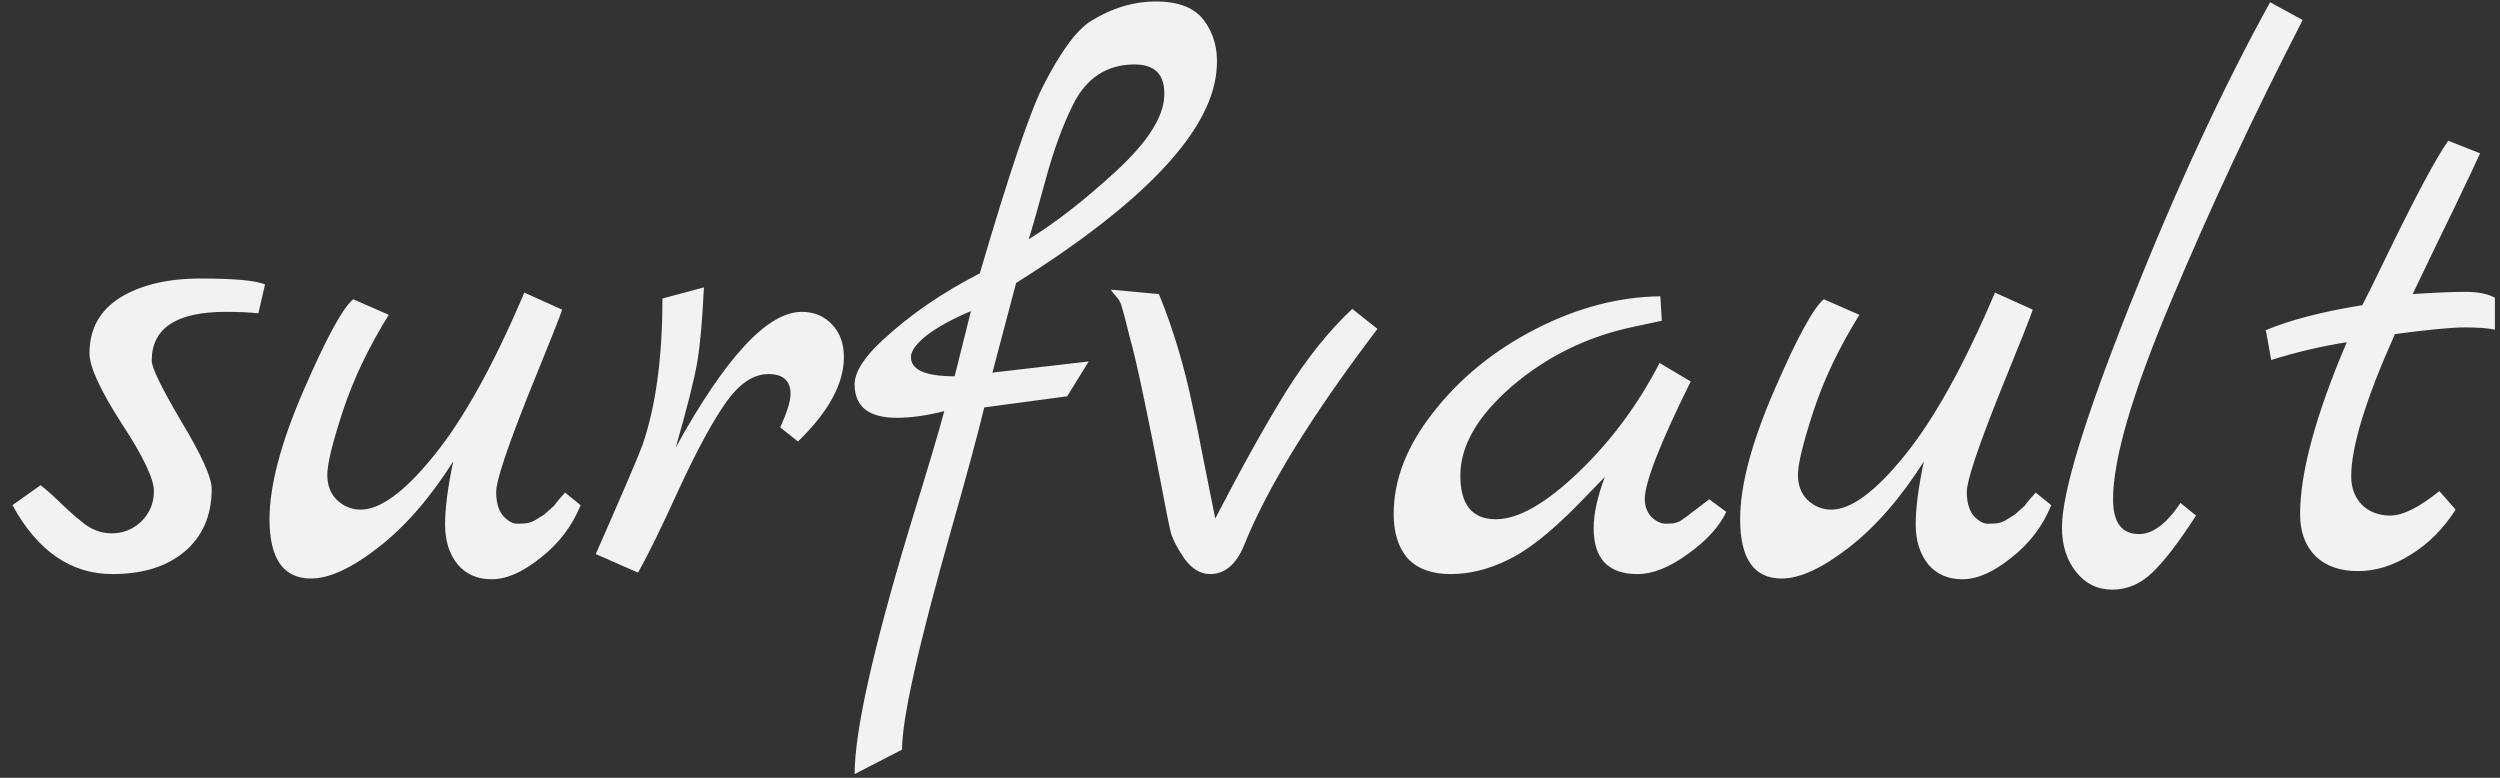 <svg width="135" height="42" viewBox="0 0 135 42" fill="none" xmlns="http://www.w3.org/2000/svg">
<rect x="0" y="0" width="135" height="42" fill="#333333" stroke="none"/>
<path d="M14.312 15.36L13.952 16.92C13.499 16.867 12.912 16.84 12.192 16.84C9.525 16.84 8.192 17.72 8.192 19.48C8.192 19.853 8.725 20.947 9.792 22.76C10.885 24.573 11.432 25.787 11.432 26.4C11.432 27.84 10.939 28.973 9.952 29.8C8.992 30.6 7.699 31 6.072 31C3.832 31 2.032 29.76 0.672 27.28L2.192 26.2C2.565 26.493 2.965 26.853 3.392 27.28C3.819 27.68 4.139 27.96 4.352 28.12C4.859 28.573 5.419 28.8 6.032 28.8C6.645 28.8 7.179 28.587 7.632 28.16C8.085 27.707 8.312 27.16 8.312 26.52C8.312 25.853 7.725 24.627 6.552 22.84C5.405 21.053 4.832 19.8 4.832 19.08C4.832 17.773 5.379 16.773 6.472 16.08C7.592 15.387 9.045 15.04 10.832 15.04C12.645 15.04 13.805 15.147 14.312 15.36ZM30.514 26.6L31.354 27.28C30.901 28.4 30.181 29.347 29.194 30.12C28.234 30.893 27.354 31.28 26.554 31.28C25.781 31.28 25.168 31.013 24.714 30.48C24.261 29.92 24.034 29.2 24.034 28.32C24.034 27.44 24.181 26.307 24.474 24.92C23.221 26.893 21.874 28.44 20.434 29.56C18.994 30.68 17.781 31.24 16.794 31.24C15.301 31.24 14.554 30.173 14.554 28.04C14.554 26.227 15.168 23.907 16.394 21.08C17.621 18.253 18.514 16.613 19.074 16.16L20.994 17C19.901 18.76 19.074 20.493 18.514 22.2C17.954 23.907 17.674 25.053 17.674 25.64C17.674 26.2 17.848 26.653 18.194 27C18.568 27.347 18.994 27.52 19.474 27.52C20.541 27.52 21.861 26.547 23.434 24.6C25.034 22.627 26.661 19.693 28.314 15.8L30.354 16.72C30.301 16.933 29.688 18.48 28.514 21.36C27.368 24.24 26.794 25.973 26.794 26.56C26.794 27.12 26.914 27.547 27.154 27.84C27.421 28.133 27.674 28.28 27.914 28.28C28.181 28.28 28.381 28.267 28.514 28.24C28.648 28.213 28.781 28.16 28.914 28.08C29.048 28 29.154 27.933 29.234 27.88C29.341 27.827 29.461 27.733 29.594 27.6L29.914 27.32C29.968 27.24 30.061 27.12 30.194 26.96C30.354 26.773 30.461 26.653 30.514 26.6ZM43.291 16.84C43.958 16.84 44.505 17.067 44.931 17.52C45.358 17.973 45.571 18.56 45.571 19.28C45.571 20.72 44.745 22.24 43.091 23.84L42.131 23.08C42.505 22.253 42.691 21.653 42.691 21.28C42.691 20.56 42.291 20.2 41.491 20.2C40.691 20.2 39.931 20.707 39.211 21.72C38.491 22.733 37.638 24.307 36.651 26.44C35.691 28.547 34.958 30.04 34.451 30.92L32.171 29.92C33.638 26.587 34.478 24.627 34.691 24.04C35.411 21.96 35.771 19.32 35.771 16.12L38.011 15.52C37.931 17.253 37.811 18.6 37.651 19.56C37.491 20.493 37.105 22.027 36.491 24.16C39.185 19.28 41.451 16.84 43.291 16.84ZM54.87 15.28L53.59 20.12L58.79 19.52L57.63 21.4L53.15 22C52.803 23.44 52.217 25.613 51.39 28.52C49.603 34.813 48.71 38.8 48.71 40.48L46.15 41.8C46.15 39.507 47.137 35.08 49.11 28.52C50.123 25.24 50.75 23.133 50.99 22.2C50.057 22.44 49.203 22.56 48.43 22.56C46.91 22.56 46.15 21.96 46.15 20.76C46.15 20.093 46.657 19.293 47.67 18.36C49.137 17 50.883 15.8 52.91 14.76C54.483 9.4 55.617 6.04 56.31 4.68C57.243 2.84 58.097 1.667 58.87 1.16C60.017 0.44 61.203 0.08 62.43 0.08C63.657 0.08 64.523 0.427 65.03 1.12C65.537 1.813 65.763 2.627 65.71 3.56C65.577 6.92 61.964 10.827 54.87 15.28ZM61.27 3.48C59.777 3.48 58.67 4.2 57.95 5.64C57.39 6.76 56.897 8.107 56.47 9.68C56.044 11.253 55.737 12.333 55.55 12.92C57.017 12.013 58.59 10.787 60.27 9.24C61.95 7.693 62.817 6.347 62.87 5.2C62.923 4.053 62.39 3.48 61.27 3.48ZM51.55 20.32L52.43 16.8C51.417 17.227 50.617 17.667 50.03 18.12C49.47 18.573 49.19 18.96 49.19 19.28C49.19 19.973 49.977 20.32 51.55 20.32ZM73.023 16.68L74.383 17.76C70.836 22.427 68.436 26.32 67.183 29.44C66.756 30.48 66.143 31 65.343 31C64.836 31 64.383 30.733 63.983 30.2C63.61 29.667 63.356 29.187 63.223 28.76C63.116 28.307 62.93 27.373 62.663 25.96C62.396 24.547 62.103 23.08 61.783 21.56C61.463 20.013 61.196 18.867 60.983 18.12C60.796 17.347 60.663 16.84 60.583 16.6C60.53 16.36 60.423 16.16 60.263 16C60.103 15.813 60.01 15.693 59.983 15.64L62.583 15.88C63.356 17.773 63.97 19.827 64.423 22.04C64.53 22.493 64.716 23.413 64.983 24.8C65.25 26.16 65.463 27.227 65.623 28C67.09 25.173 68.37 22.88 69.463 21.12C70.583 19.333 71.77 17.853 73.023 16.68ZM92.298 26.96L93.218 27.64C92.845 28.44 92.152 29.2 91.138 29.92C90.152 30.64 89.245 31 88.418 31C86.845 31 86.058 30.173 86.058 28.52C86.058 27.747 86.258 26.827 86.658 25.76L85.178 27.28C83.738 28.747 82.485 29.733 81.418 30.24C80.378 30.747 79.352 31 78.338 31C77.325 31 76.552 30.72 76.018 30.16C75.512 29.573 75.258 28.773 75.258 27.76C75.258 25.893 75.978 24.053 77.418 22.24C78.858 20.4 80.698 18.907 82.938 17.76C85.178 16.613 87.418 16.027 89.658 16L89.738 17.32L88.058 17.68C85.632 18.213 83.485 19.28 81.618 20.88C79.778 22.48 78.858 24.08 78.858 25.68C78.858 27.253 79.498 28.04 80.778 28.04C81.978 28.04 83.458 27.2 85.218 25.52C86.978 23.84 88.445 21.867 89.618 19.6L91.298 20.6C89.645 23.933 88.818 26.053 88.818 26.96C88.818 27.333 88.938 27.653 89.178 27.92C89.445 28.16 89.698 28.28 89.938 28.28C90.205 28.28 90.378 28.267 90.458 28.24C90.538 28.213 90.618 28.187 90.698 28.16C90.778 28.107 90.872 28.04 90.978 27.96C91.112 27.88 91.218 27.8 91.298 27.72C91.405 27.64 91.565 27.52 91.778 27.36C91.992 27.2 92.165 27.067 92.298 26.96ZM109.928 26.6L110.768 27.28C110.315 28.4 109.595 29.347 108.608 30.12C107.648 30.893 106.768 31.28 105.968 31.28C105.195 31.28 104.582 31.013 104.128 30.48C103.675 29.92 103.448 29.2 103.448 28.32C103.448 27.44 103.595 26.307 103.888 24.92C102.635 26.893 101.288 28.44 99.848 29.56C98.408 30.68 97.195 31.24 96.208 31.24C94.715 31.24 93.968 30.173 93.968 28.04C93.968 26.227 94.582 23.907 95.808 21.08C97.035 18.253 97.928 16.613 98.488 16.16L100.408 17C99.315 18.76 98.488 20.493 97.928 22.2C97.368 23.907 97.088 25.053 97.088 25.64C97.088 26.2 97.262 26.653 97.608 27C97.982 27.347 98.408 27.52 98.888 27.52C99.955 27.52 101.275 26.547 102.848 24.6C104.448 22.627 106.075 19.693 107.728 15.8L109.768 16.72C109.715 16.933 109.102 18.48 107.928 21.36C106.782 24.24 106.208 25.973 106.208 26.56C106.208 27.12 106.328 27.547 106.568 27.84C106.835 28.133 107.088 28.28 107.328 28.28C107.595 28.28 107.795 28.267 107.928 28.24C108.062 28.213 108.195 28.16 108.328 28.08C108.462 28 108.568 27.933 108.648 27.88C108.755 27.827 108.875 27.733 109.008 27.6L109.328 27.32C109.382 27.24 109.475 27.12 109.608 26.96C109.768 26.773 109.875 26.653 109.928 26.6ZM117.745 27.16L118.585 27.84C117.679 29.253 116.892 30.28 116.225 30.92C115.585 31.533 114.865 31.84 114.065 31.84C113.265 31.84 112.612 31.52 112.105 30.88C111.599 30.24 111.345 29.44 111.345 28.48C111.345 26.613 112.572 22.6 115.025 16.44C117.479 10.253 119.999 4.813 122.585 0.12L124.345 1.08C121.732 6.147 119.372 11.187 117.265 16.2C115.159 21.187 114.105 24.773 114.105 26.96C114.105 28.213 114.572 28.84 115.505 28.84C116.252 28.84 116.999 28.28 117.745 27.16ZM131.725 26.52L132.605 27.52C131.938 28.56 131.125 29.373 130.165 29.96C129.232 30.547 128.285 30.84 127.325 30.84C126.365 30.84 125.605 30.573 125.045 30.04C124.485 29.48 124.205 28.72 124.205 27.76C124.205 25.52 125.045 22.427 126.725 18.48C125.365 18.693 124.005 19.013 122.645 19.44L122.365 17.88L122.325 17.84C123.658 17.28 125.405 16.827 127.565 16.48C127.778 16.08 128.258 15.107 129.005 13.56C130.498 10.493 131.565 8.507 132.205 7.6L133.925 8.28C133.658 8.867 133.192 9.853 132.525 11.24C131.858 12.6 131.112 14.147 130.285 15.88C131.485 15.8 132.432 15.76 133.125 15.76C133.818 15.76 134.352 15.867 134.725 16.08V17.8C134.352 17.72 133.805 17.68 133.085 17.68C132.392 17.68 131.138 17.8 129.325 18.04C127.752 21.56 126.965 24.12 126.965 25.72C126.965 26.333 127.152 26.84 127.525 27.24C127.925 27.64 128.445 27.84 129.085 27.84C129.752 27.84 130.632 27.4 131.725 26.52Z" fill="#F2F2F2"/>
</svg>
